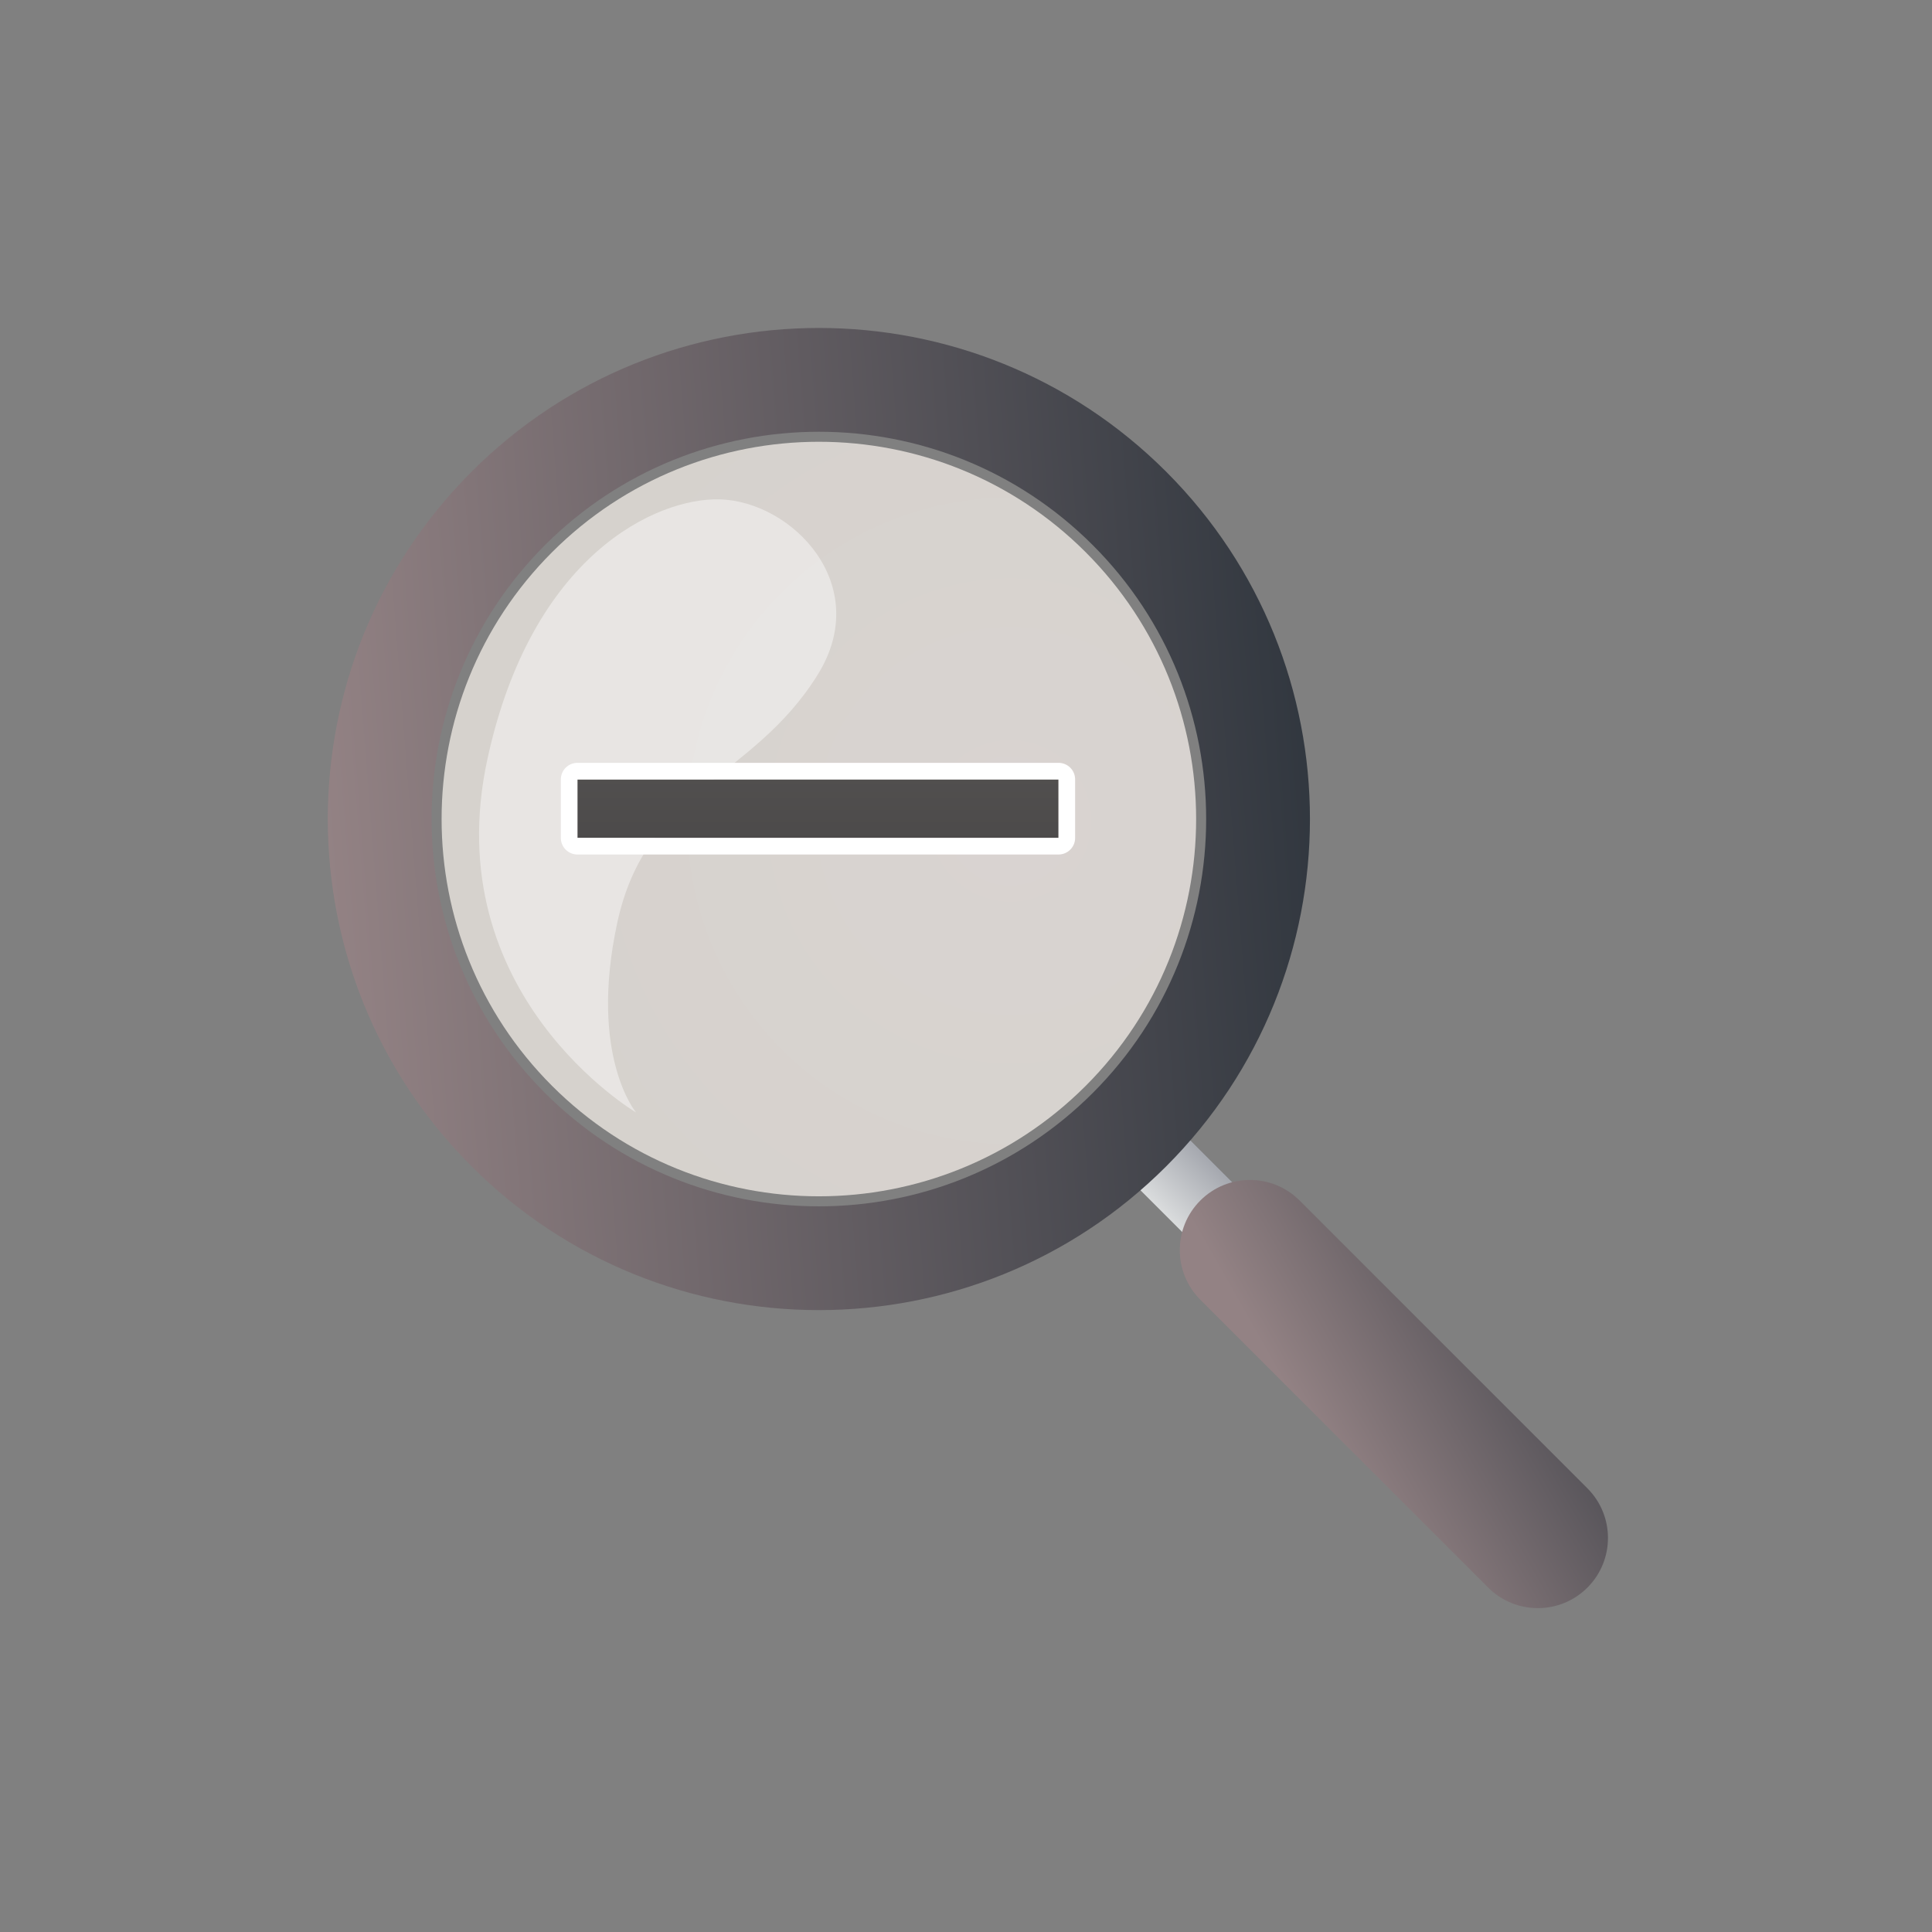 <?xml version="1.0" encoding="UTF-8" standalone="no"?><!DOCTYPE svg PUBLIC "-//W3C//DTD SVG 1.1//EN" "http://www.w3.org/Graphics/SVG/1.1/DTD/svg11.dtd"><svg width="100%" height="100%" viewBox="0 0 144 144" version="1.1" xmlns="http://www.w3.org/2000/svg" xmlns:xlink="http://www.w3.org/1999/xlink" xml:space="preserve" xmlns:serif="http://www.serif.com/" style="fill-rule:evenodd;clip-rule:evenodd;stroke-linejoin:round;stroke-miterlimit:2;"><rect x="0" y="0" width="144" height="144" fill="#808080" stroke="none"/><rect x="0.14" y="0.151" width="144" height="144.002" style="fill:none;"/><path d="M86.844,83.123l-3.716,3.716l5.762,5.762l3.716,-3.716l-5.762,-5.762Z" style="fill:url(#_Linear1);"/><path d="M96.863,89.479c-2.041,-2.042 -5.355,-2.042 -7.397,-0c-2.041,2.041 -2.041,5.356 0,7.397l21.454,21.454c2.041,2.041 5.356,2.041 7.397,-0c2.042,-2.042 2.042,-5.356 0,-7.398l-21.454,-21.453Z" style="fill:url(#_Linear2);"/><path d="M35.147,35.16c14.287,-14.288 37.486,-14.288 51.774,-0c14.287,14.287 14.287,37.486 -0,51.773c-14.288,14.287 -37.487,14.287 -51.774,-0c-14.287,-14.287 -14.287,-37.486 0,-51.773Zm5.471,5.471c11.268,-11.268 29.564,-11.268 40.831,-0c11.268,11.267 11.268,29.563 0,40.831c-11.267,11.268 -29.563,11.268 -40.831,-0c-11.267,-11.268 -11.267,-29.564 0,-40.831Z" style="fill:url(#_Linear3);"/><path d="M41.147,41.159c10.976,-10.976 28.798,-10.976 39.774,-0c10.976,10.976 10.976,28.798 0,39.775c-10.976,10.976 -28.798,10.976 -39.774,-0c-10.977,-10.977 -10.977,-28.799 -0,-39.775Z" style="fill:url(#_Radial4);"/><path d="M47.405,82.913c-0,0 -14.892,-8.782 -11.073,-26.347c3.311,-15.233 12.6,-19.473 17.31,-19.346c5.401,0.146 11.455,6.364 7.318,13.046c-4.876,7.877 -12.791,8.464 -14.955,18.519c-2.135,9.919 1.4,14.128 1.4,14.128Z" style="fill:#fff;fill-opacity:0.43;"/><g transform="matrix(0.18,0,0,0.18,-191.813,-218.786)"><rect x="1304.72" y="1538.22" width="199.219" height="24.219" style="fill:url(#_Linear5);fill-rule:nonzero;"/><path d="M1297.86,1562.44c0,3.792 3.075,6.867 6.867,6.867l199.219,-0c3.793,-0 6.868,-3.075 6.868,-6.867l-0,-24.219c-0,-3.793 -3.075,-6.867 -6.868,-6.867l-199.219,-0c-3.792,-0 -6.867,3.074 -6.867,6.867l0,24.219Zm6.867,-0l0,-24.219l199.219,-0l0,24.219l-199.219,-0Z" style="fill:#fff;"/></g><defs><linearGradient id="_Linear1" x1="0" y1="0" x2="1" y2="0" gradientUnits="userSpaceOnUse" gradientTransform="matrix(3.716,-3.716,5.762,5.762,86.009,89.72)"><stop offset="0" style="stop-color:#dadcdd;stop-opacity:1"/><stop offset="1" style="stop-color:#a5a8af;stop-opacity:1"/></linearGradient><linearGradient id="_Linear2" x1="0" y1="0" x2="1" y2="0" gradientUnits="userSpaceOnUse" gradientTransform="matrix(23.816,-13.38,52.182,92.888,97.647,106.584)"><stop offset="0" style="stop-color:#938284;stop-opacity:1"/><stop offset="1" style="stop-color:#31373f;stop-opacity:1"/></linearGradient><linearGradient id="_Linear3" x1="0" y1="0" x2="1" y2="0" gradientUnits="userSpaceOnUse" gradientTransform="matrix(73.249,-6.3,6.3,73.249,24.6,64.387)"><stop offset="0" style="stop-color:#938284;stop-opacity:1"/><stop offset="1" style="stop-color:#31373f;stop-opacity:1"/></linearGradient><radialGradient id="_Radial4" cx="0" cy="0" r="1" gradientUnits="userSpaceOnUse" gradientTransform="matrix(4.504,47.941,-47.941,4.504,75.303,61.124)"><stop offset="0" style="stop-color:#d9d3d1;stop-opacity:1"/><stop offset="1" style="stop-color:#d5d2cc;stop-opacity:1"/></radialGradient><linearGradient id="_Linear5" x1="0" y1="0" x2="1" y2="0" gradientUnits="userSpaceOnUse" gradientTransform="matrix(1.7076e-14,-278.868,525.189,3.21581e-14,1404.72,1677.27)"><stop offset="0" style="stop-color:#363436;stop-opacity:1"/><stop offset="1" style="stop-color:#6c6a67;stop-opacity:1"/></linearGradient></defs></svg>